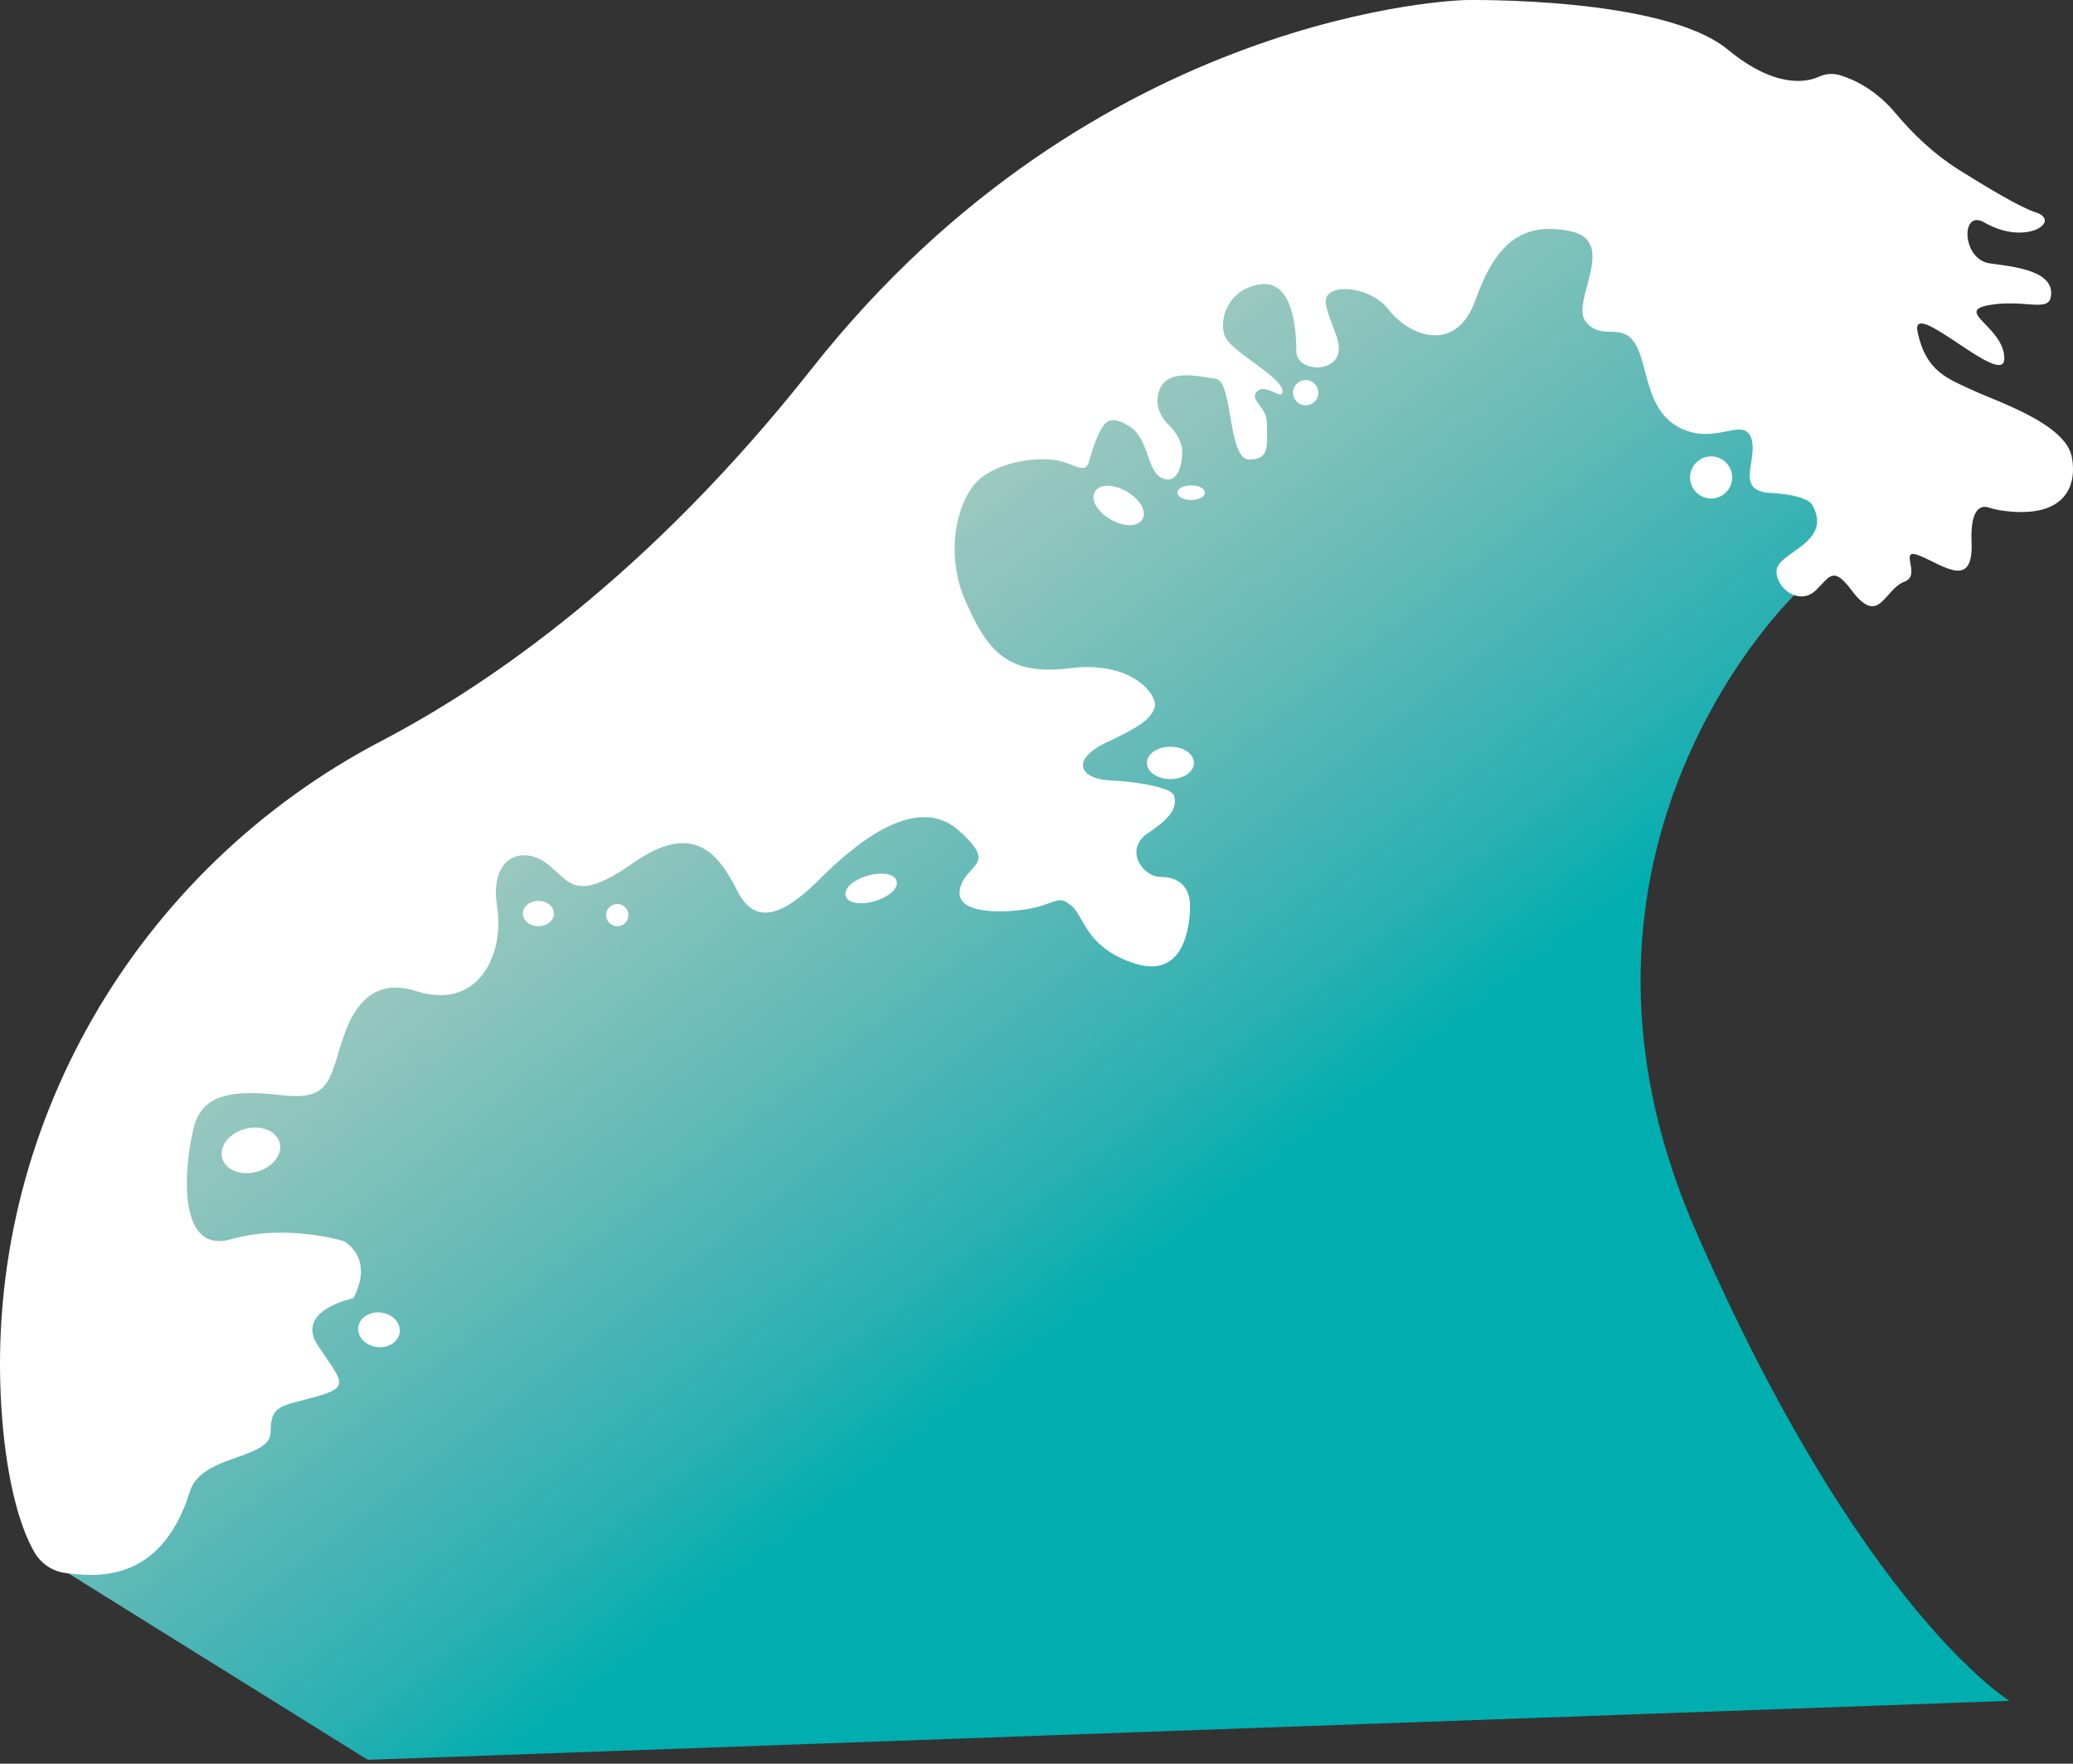 <?xml version="1.0" encoding="utf-8"?>
<!-- Generator: Adobe Illustrator 21.0.2, SVG Export Plug-In . SVG Version: 6.00 Build 0)  -->
<svg version="1.1" id="Layer_1" xmlns="http://www.w3.org/2000/svg" xmlns:xlink="http://www.w3.org/1999/xlink" x="0px" y="0px"
	 viewBox="0 0 480.953 409.114" style="enable-background:new 0 0 480.953 409.114;" xml:space="preserve">
<rect x="0" y="0" width="480.953" height="409.114" fill="#333333" stroke="none"/>
<style type="text/css">
	.st0{fill:url(#SVGID_1_);}
	.st1{fill:#FFFFFF;}
	.st2{fill:#FFFFFF;stroke:#FFFFFF;stroke-miterlimit:10;}
</style>
<g>
	<linearGradient id="SVGID_1_" gradientUnits="userSpaceOnUse" x1="351.701" y1="402.261" x2="80.345" y2="49.889">
		<stop  offset="0" style="stop-color:#00AEB0"/>
		<stop  offset="0.043" style="stop-color:#00AEB0"/>
		<stop  offset="0.308" style="stop-color:#00AEB0"/>
		<stop  offset="0.382" style="stop-color:#2BB0B2"/>
		<stop  offset="0.494" style="stop-color:#59B8B6"/>
		<stop  offset="0.629" style="stop-color:#89C3BC"/>
		<stop  offset="0.782" style="stop-color:#BAD3C5"/>
		<stop  offset="0.949" style="stop-color:#ECE4D0"/>
		<stop  offset="1" style="stop-color:#FBE9D4"/>
	</linearGradient>
	<path class="st0" d="M416.507,137.855c0,0-61.727,58.808-23.25,147.255s72.956,109.434,72.956,109.434L85.326,408.228
		L7.977,360.066l13.487-114.912L224.452,83.22l120.88-62.721l91.23,87.809L416.507,137.855z"/>
	<path class="st1" d="M44.07,345.919c2.653-8.569,18.726-7.308,18.726-13.702s2.284-5.938,10.505-8.221s5.938-3.654,0.457-11.875
		s8.221-10.962,8.221-10.962c5.024-9.591-2.284-13.272-2.284-13.272s-13.245-4.084-26.034-0.43s-10.962-16.899-8.678-26.034
		c2.284-9.135,12.332-8.221,21.01-7.308s10.048-2.284,11.875-7.764c1.827-5.481,4.567-21.01,18.726-16.442
		c14.159,4.567,20.553-8.221,18.726-19.711c-1.827-11.49,5.938-14.087,11.418-9.977c5.481,4.111,6.394,9.591,20.096,0
		c13.702-9.591,19.64-2.74,24.207,6.394c4.567,9.135,11.875,4.567,19.183-2.74c7.308-7.308,21.923-20.096,31.971-11.418
		c10.048,8.678,1.37,7.764,0.457,14.159c-0.913,6.394,14.159,5.024,18.726,3.582c4.567-1.442,4.567-2.212,7.308,0
		s3.197,9.663,14.615,13.317c11.418,3.654,12.789-8.678,12.789-13.317s-2.74-6.78-6.851-6.78s-8.678-6.394-2.74-10.292
		s6.394-6.15,5.938-8.434c-0.457-2.284-10.408-3.486-14.615-3.654c-7.811-0.311-9.135-5.024-1.37-8.678
		c7.764-3.654,10.505-5.481,11.418-8.221c0.913-2.74-5.024-10.962-19.639-9.135c-14.615,1.827-19.183-4.111-24.207-15.529
		c-5.024-11.418-1.827-23.293,2.74-27.861c4.567-4.567,15.529-6.394,21.01-4.111c5.481,2.284,4.111,0.913,6.18-4.567
		c2.07-5.481,3.411-6.851,7.979-4.111c4.567,2.74,4.111,10.048,7.308,11.875c3.197,1.827,5.024-1.37,5.024-5.938
		c0-2.588-1.76-4.876-3.285-6.373c-1.701-1.67-2.731-3.994-2.397-6.354c1.031-7.274,9.923-4.563,13.446-4.172
		c4.111,0.457,2.74,18.726,7.764,18.726c5.024,0,4.105-3.443,4.133-8.447c0.021-3.709-3.845-5.152-2.496-7.053
		c1.828-2.575,5.809,1.751,6.128-0.029c0.586-3.273-11.418-9.135-13.245-12.789c-1.827-3.654,0.457-11.418,8.221-12.332
		c7.764-0.913,8.221,11.418,8.221,15.529s6.851,5.024,9.135,1.827c2.284-3.197-1.37-7.764-2.284-12.789
		c-0.913-5.024,10.048-4.567,14.615,1.37s15.529,10.505,20.096-2.284s10.505-18.269,21.923-15.986
		c11.418,2.284,0,16.442,3.654,21.01c3.654,4.567,8.221,0,11.418,5.024c3.197,5.024,2.284,15.529,10.505,19.64
		s14.615-2.74,16.442,2.284c1.827,5.024-4.111,12.332,4.567,12.789c8.678,0.457,9.591,2.74,9.591,2.74
		c5.024,8.678-7.764,10.962-8.221,15.072c-0.457,4.111,5.207,8.555,9.135,4.723c3.164-3.088,3.949-5.709,8.221,0
		c6.472,8.648,7.516-0.195,12.332-1.982c4.116-1.527-1.827-8.221,3.654-5.938c5.481,2.284,12.332,7.764,11.875-3.197
		c-0.355-8.526,2.605-8.486,3.938-8.048c1.584,0.521,3.257,0.77,4.918,0.923c12.437,1.147,15.676-5.497,14.438-12.515
		c-1.37-7.764-16.899-12.789-22.837-15.529s-11.077-4.381-12.984-13.644c-1.714-8.327,20.123,13.475,20.123,6.2
		c0-7.275-11.639-10.912-3.637-12.367c8.002-1.455,13.701,1.649,14.404-1.813c1.315-6.469-9.563-7.191-14.22-7.9
		c-6.44-0.981-6.706-12.68-1.185-9.48c9.74,5.645,18.17-0.395,11.85-2.37c-3.387-1.058-11.24-5.748-17.8-9.872
		c-5.586-3.513-10.406-8.045-14.648-13.1c-4.587-5.467-9.6-7.8-12.775-8.786c-1.624-0.504-3.367-0.407-4.916,0.294
		c-3.053,1.381-10.256,2.771-21.259-6.29C385.833-0.868,339.98,0.014,339.98,0.014s-85.534,1.764-151.668,85.534
		c-37.821,47.907-74.905,73.308-99.725,86.277c-57.09,29.83-92.241,90.172-88.284,154.463c0.923,15.001,3.783,27.069,7.675,33.777
		c1.543,2.66,4.233,4.473,7.287,4.835C21.474,365.639,37.266,367.899,44.07,345.919z"/>
	<circle class="st2" cx="396.994" cy="110.752" r="4.387"/>
	<circle class="st2" cx="302.92" cy="91.091" r="2.437"/>
	
		<ellipse transform="matrix(0.5 -0.866 0.866 0.5 28.229 283.391)" class="st2" cx="259.538" cy="117.248" rx="3.248" ry="5.882"/>
	<ellipse class="st2" cx="276.351" cy="114.285" rx="2.681" ry="1.178"/>
	<ellipse class="st2" cx="271.544" cy="176.971" rx="4.964" ry="3.252"/>
	
		<ellipse transform="matrix(0.123 -0.992 0.992 0.123 -228.78 357.885)" class="st2" cx="88.046" cy="308.351" rx="3.531" ry="4.35"/>
	
		<ellipse transform="matrix(0.966 -0.258 0.258 0.966 -66.95 24.115)" class="st2" cx="58.297" cy="266.843" rx="6.402" ry="4.659"/>
	<circle class="st2" cx="143.207" cy="212.281" r="2.083"/>
	
		<ellipse transform="matrix(0.959 -0.282 0.282 0.959 -49.938 65.395)" class="st2" cx="202.193" cy="206.167" rx="5.658" ry="2.578"/>
	<ellipse class="st2" cx="124.915" cy="211.914" rx="3.111" ry="2.45"/>
</g>
</svg>
